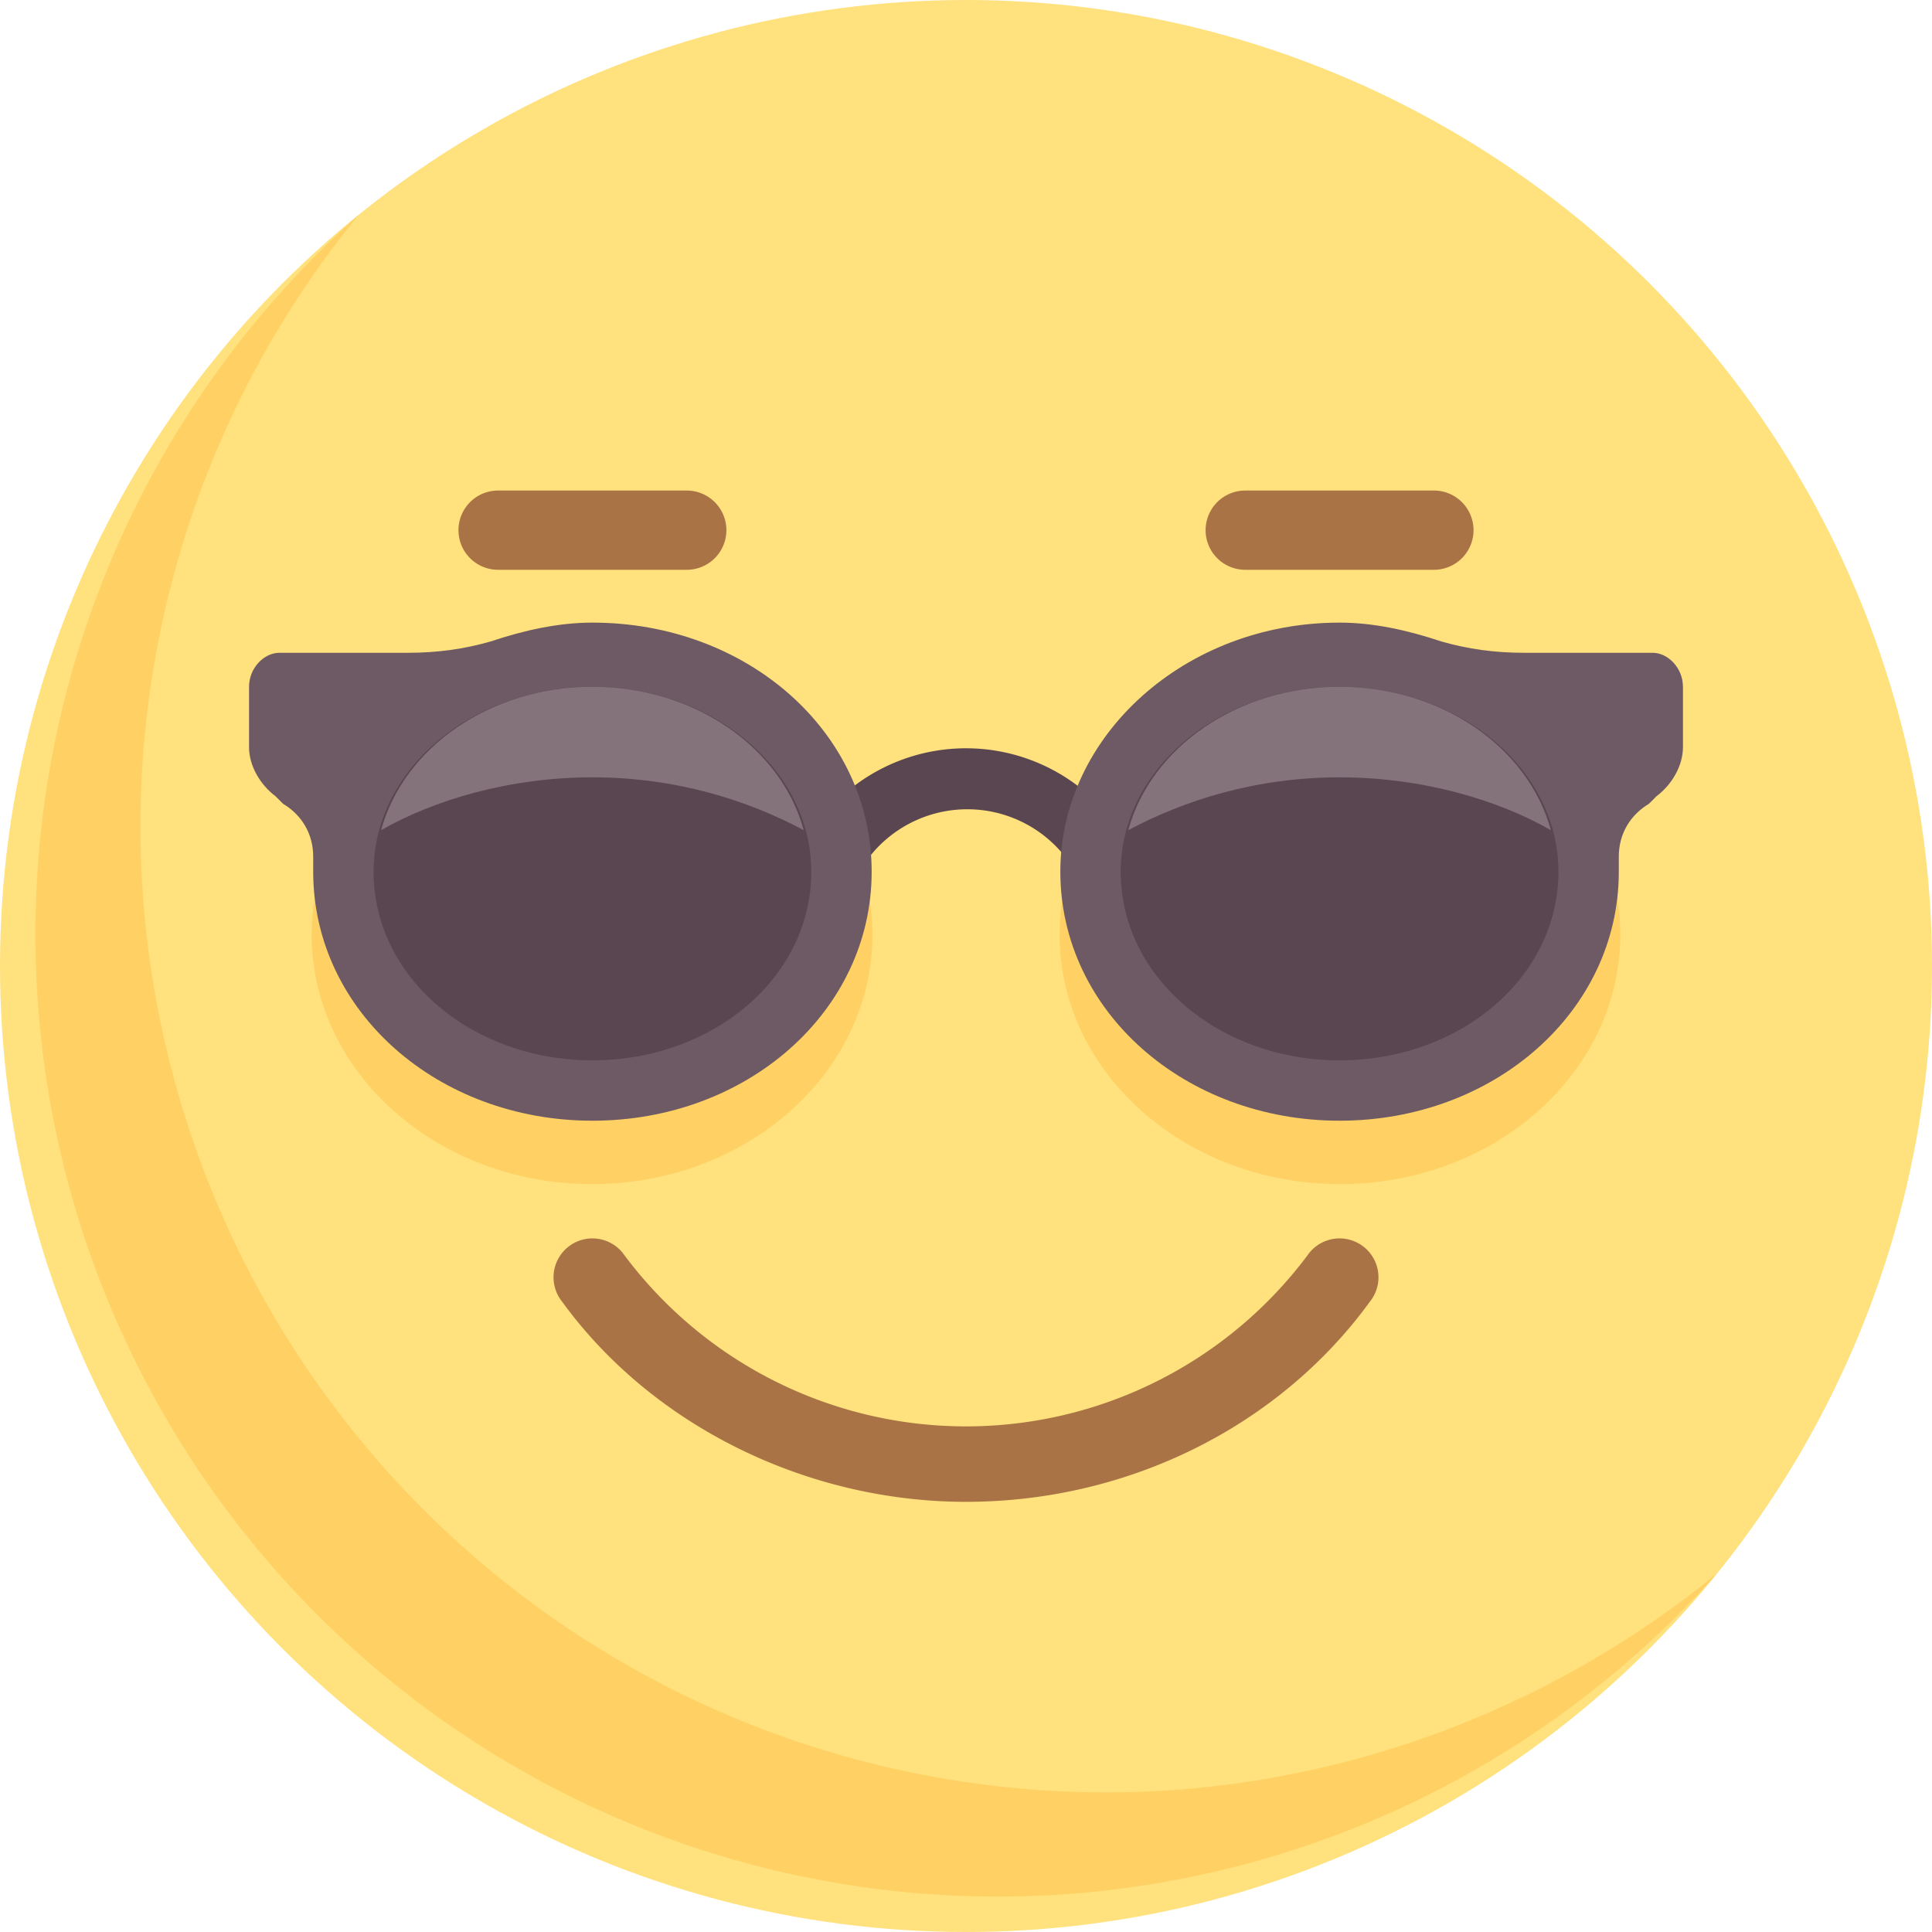 <svg xmlns="http://www.w3.org/2000/svg" viewBox="0 0 512 512">
  <defs/>
  <circle cx="256" cy="256" r="256" fill="#ffe17d"/>
  <g fill="#ffd164">
    <ellipse cx="156.9" cy="247.7" rx="74.3" ry="66.1"/>
    <ellipse cx="355.1" cy="247.7" rx="74.3" ry="66.1"/>
    <path d="M293 475A256 256 0 0195 57a255 255 0 10360 360c-44 36-101 58-162 58z"/>
  </g>
  <path fill="#5a4650" d="M229 229l-13-10a49 49 0 0180 0l-13 9a33 33 0 00-54 1z"/>
  <path fill="#6e5a64" d="M157 165c-9 0-18 2-27 5-7 2-14 3-22 3H74c-4 0-8 4-8 9v16c0 5 3 10 7 13l2 2c5 3 8 8 8 14v4c0 37 33 66 74 66s74-29 74-66-33-66-74-66z"/>
  <g fill="#aa7346">
    <path d="M256 398c-42 0-83-20-107-53a10 10 0 0116-13 113 113 0 00182 0 10 10 0 1116 13c-24 33-64 53-107 53zM182 151h-50a10 10 0 110-21h50a10 10 0 110 21zM380 151h-50a10 10 0 110-21h50a10 10 0 110 21z"/>
  </g>
  <path fill="#5a4650" d="M157 281c-32 0-58-22-58-50 0-27 26-49 58-49s58 22 58 49c0 28-26 50-58 50z"/>
  <path fill="#84737b" d="M157 206c22 0 41 6 56 14-6-22-29-38-56-38s-50 16-56 38c14-8 34-14 56-14z"/>
  <path fill="#6e5a64" d="M281 231c0 37 33 66 74 66s74-29 74-66v-4c0-6 3-11 8-14l2-2c4-3 7-8 7-13v-16c0-5-4-9-8-9h-34c-8 0-15-1-22-3-9-3-18-5-27-5-41 0-74 30-74 66z"/>
  <path fill="#5a4650" d="M297 231c0-27 26-49 58-49s58 22 58 49c0 28-26 50-58 50s-58-22-58-50z"/>
  <path fill="#84737b" d="M355 206c-22 0-41 6-56 14 6-22 29-38 56-38s50 16 56 38c-14-8-34-14-56-14z"/>
</svg>